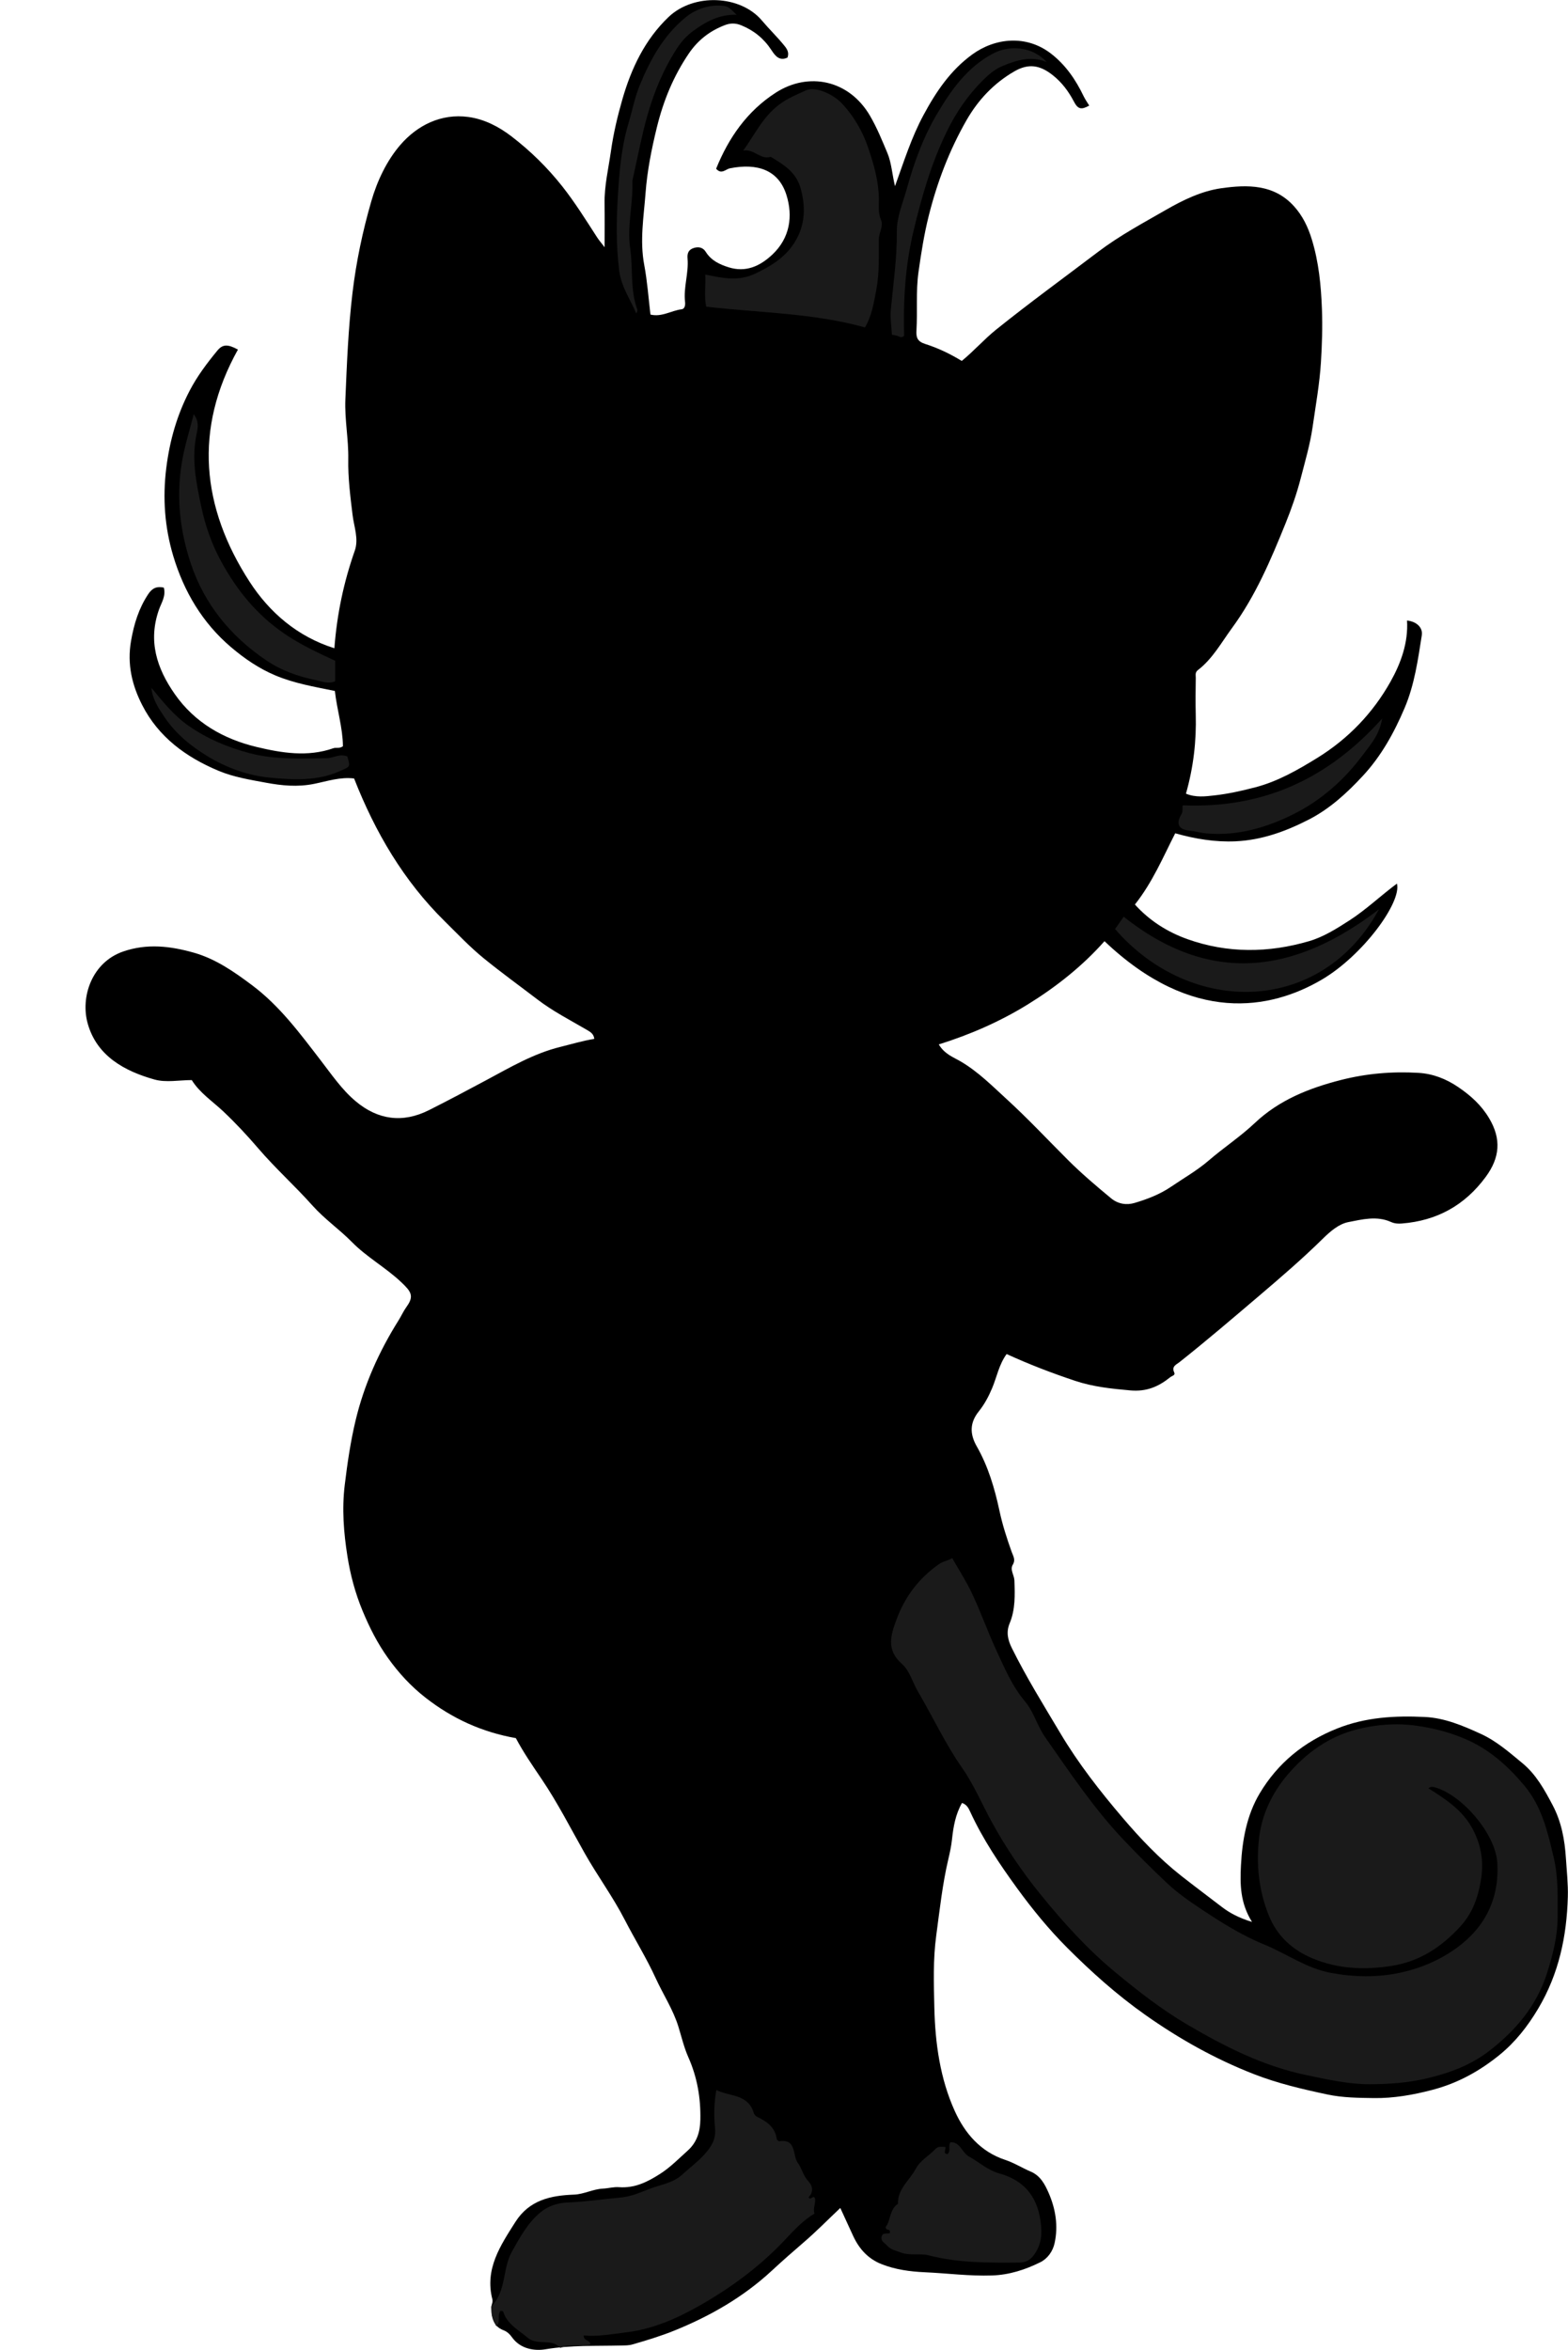 <?xml version="1.0" encoding="utf-8"?>
<!-- Generator: Adobe Illustrator 24.1.3, SVG Export Plug-In . SVG Version: 6.00 Build 0)  -->
<svg version="1.1" id="Layer_1" xmlns="http://www.w3.org/2000/svg" xmlns:xlink="http://www.w3.org/1999/xlink" x="0px" y="0px"
	 width="623.3" height="933.9" viewBox="0 0 623.3 933.9" enable-background="new 0 0 623.3 933.9" xml:space="preserve">
<g>
	<path d="M334.03,877.5c-4.96,4.7-9.51,9.33-14.41,13.55c-4.3,3.7-8.58,7.45-12.72,11.29c-11.35,10.53-24.41,18.03-38.62,23.81
		c-5.51,2.24-11.18,3.95-16.89,5.6c-1.5,0.43-2.95,0.38-4.43,0.42c-10.05,0.25-20.07-0.19-30.14,1.5
		c-4.22,0.71-9.89-0.04-13.25-4.71c-0.83-1.15-1.87-2.27-3.38-2.84c-4.26-1.6-4.79-5.22-4.86-9.15c-0.02-1.1,0.71-1.89,0.38-3.22
		c-3.05-12,3.16-21.23,9.16-30.68c5.58-8.77,14.05-10.52,23.33-10.87c3.96-0.15,7.47-2.2,11.52-2.39c2.01-0.09,4.22-0.73,6.31-0.57
		c6.22,0.46,11.21-1.99,16.34-5.27c4.13-2.64,7.38-6.02,10.94-9.2c3.72-3.33,4.99-7.47,5.09-12.32c0.18-8.66-1.24-16.91-4.79-24.89
		c-1.7-3.83-2.68-8.02-3.91-12.03c-2.13-6.93-6.1-12.88-9.05-19.34c-3.63-7.95-8.29-15.42-12.3-23.21
		c-4.72-9.17-10.85-17.48-15.91-26.43c-5.61-9.91-10.76-20.08-17.15-29.52c-3.64-5.38-7.31-10.72-10.23-16.25
		c-13.43-2.38-25.24-7.74-35.95-16.11c-5.83-4.56-10.61-9.77-14.86-15.71c-4.2-5.87-7.37-12.14-10.14-18.82
		c-2.91-7.03-4.82-14.19-5.99-21.58c-1.49-9.42-2.25-18.79-1.07-28.47c1.05-8.63,2.29-17.16,4.31-25.6
		c3.4-14.22,9.31-27.37,17.05-39.71c1.13-1.8,1.97-3.73,3.24-5.48c3.05-4.23,1.76-6.01-2.06-9.64c-6.18-5.88-13.7-9.94-19.71-16.05
		c-4.94-5.02-10.88-9.13-15.6-14.42c-6.97-7.82-14.78-14.82-21.62-22.8c-4.34-5.05-8.96-10.03-13.88-14.67
		c-4.3-4.05-9.44-7.43-12.55-12.47c-4.94,0-10.19,1.07-14.78-0.21c-11.99-3.36-22.94-9.37-26.57-22.21
		c-3.01-10.64,1.68-24.39,14.06-28.67c9.54-3.29,18.79-2.17,28.04,0.44c8.73,2.46,16.07,7.59,23.25,12.97
		c10.97,8.22,18.97,19.09,27.21,29.79c4.37,5.66,8.43,11.68,13.94,16.3c8.85,7.44,18.72,8.79,29.18,3.52
		c7.68-3.87,15.29-7.9,22.87-11.97c9.46-5.07,18.71-10.53,29.3-13.14c4.42-1.09,8.78-2.42,13.5-3.19c-0.2-2.09-1.68-2.85-3.28-3.78
		c-6.49-3.78-13.2-7.23-19.19-11.8c-7.15-5.46-14.43-10.73-21.42-16.41c-5.57-4.53-10.43-9.71-15.5-14.7
		c-16.37-16.09-27.69-35.41-36.08-56.8c-5.44-0.69-10.73,1.09-15.91,2.14c-6.56,1.33-12.87,0.7-19.1-0.46
		c-6.35-1.18-12.79-2.19-18.89-4.74c-12.98-5.44-23.85-13.43-30.32-26.08c-4.01-7.84-6.08-16.19-4.45-25.54
		c1.19-6.81,3.07-12.91,6.84-18.6c1.57-2.37,3.4-3.21,6.19-2.58c0.9,3.31-0.92,5.96-1.87,8.59c-4.49,12.53-0.96,23.44,6.22,33.72
		c7.96,11.4,19.44,17.87,32.49,21.01c9.96,2.39,20.34,4.11,30.59,0.5c1.06-0.37,2.32,0.25,3.77-0.77
		c-0.06-7.29-2.37-14.48-3.21-21.98c-8.08-1.65-16.07-2.98-23.65-6.17c-6.55-2.76-12.26-6.68-17.59-11.2
		c-11.4-9.67-18.76-22.15-22.99-36.22c-3.4-11.34-4.28-23.02-2.78-35.06c1.37-10.91,4.26-21.05,9.29-30.69
		c3-5.76,6.9-10.94,11.01-15.93c2.08-2.53,4.11-2.63,8.18-0.4c-17.63,31.63-14.49,62.77,4.66,92.31
		c7.85,12.1,18.94,21.76,33.68,26.39c1.03-13.67,3.75-26.36,8.1-38.75c1.65-4.69-0.3-9.53-0.87-14.21
		c-0.9-7.38-1.84-14.76-1.71-22.17c0.15-7.98-1.49-15.81-1.15-23.8c0.59-14.14,1.15-28.24,2.83-42.33
		c1.48-12.38,4.03-24.47,7.47-36.37c2.35-8.14,6.15-16.14,11.51-22.37c6.72-7.79,16.19-12.63,27.12-11.14
		c6.23,0.85,11.99,3.78,17.11,7.71c7.53,5.78,14.26,12.38,20.14,19.81c5.09,6.44,9.43,13.42,13.88,20.31
		c0.76,1.17,1.68,2.22,2.99,3.93c0-6.31,0.07-11.79-0.02-17.27c-0.12-7.12,1.55-13.98,2.54-20.96c0.99-6.99,2.6-13.79,4.53-20.51
		c3.54-12.32,8.97-23.78,18.37-32.75c9.98-9.53,28.51-8.79,37.1,1.39c2.91,3.45,6.21,6.61,9.06,10.16c1.15,1.44,1.76,2.72,1.12,4.57
		c-3.27,1.58-5.02-0.88-6.38-2.96c-3-4.58-6.92-7.78-11.96-9.85c-2.31-0.94-4.34-0.95-6.63-0.06c-5.93,2.29-10.65,5.94-14.25,11.25
		c-6.12,9.02-10.11,18.75-12.72,29.4c-2.11,8.61-3.83,17.29-4.48,26c-0.71,9.46-2.36,18.92-0.53,28.63
		c1.2,6.36,1.68,12.97,2.47,19.72c4.49,1.11,8.28-1.59,12.39-2.09c1.27-0.15,1.51-1.68,1.37-2.89c-0.69-5.83,1.5-11.49,0.99-17.3
		c-0.18-2.09,0.38-3.5,2.46-4.17c1.98-0.63,3.7-0.2,4.79,1.55c2.13,3.43,5.55,5.01,9.09,6.12c6.75,2.11,12.35-0.36,17.31-5
		c7.13-6.68,8.26-15.41,5.67-23.7c-3.13-10.03-11.6-12.79-22.47-10.64c-1.68,0.33-3.39,2.63-5.49,0.16
		c4.97-12.29,12.31-22.86,23.64-30.18c13.12-8.47,29.2-5.1,37.51,9.12c2.8,4.79,4.85,9.89,6.94,14.85
		c1.61,3.83,1.89,8.51,3.01,13.15c3.54-9.76,6.52-19.34,11.33-28.26c5-9.29,10.72-17.79,19.37-24.08
		c9.09-6.61,21.53-7.97,31.42-0.26c5.77,4.5,9.74,10.33,12.86,16.84c0.62,1.3,1.48,2.49,2.23,3.73c-3.12,1.74-4.47,1.5-6.07-1.55
		c-2.14-4.08-4.75-7.62-8.44-10.54c-5.07-4.01-9.59-4.78-15.28-1.49c-8.14,4.71-14.39,11.34-19.04,19.48
		c-6.84,11.97-11.69,24.76-15.01,38.08c-1.81,7.25-2.97,14.67-4.02,22.11c-1.1,7.82-0.36,15.56-0.82,23.32
		c-0.16,2.75,0.34,4.35,3.56,5.36c4.94,1.56,9.71,3.83,14.45,6.71c4.78-3.89,8.86-8.58,13.68-12.46
		c13.28-10.66,27.03-20.66,40.59-30.94c8.47-6.42,17.72-11.35,26.8-16.58c6.83-3.93,14.19-7.53,22.09-8.65
		c10.41-1.47,20.95-1.64,28.9,7.15c3.41,3.76,5.58,8.23,7.1,13.22c2.77,9.07,3.65,18.22,4.01,27.64c0.27,7.06,0.04,14.1-0.39,21.06
		c-0.53,8.61-2.08,17.19-3.31,25.77c-1,6.99-2.99,13.69-4.73,20.43c-1.56,6.07-3.67,12.09-6.05,17.98
		c-5.86,14.5-11.93,28.81-21.28,41.56c-4.25,5.8-7.7,12.19-13.52,16.67c-1.25,0.96-0.85,2.05-0.87,3.1
		c-0.07,4.83-0.14,9.67-0.01,14.5c0.29,10.55-0.88,20.91-3.89,31.53c3.78,1.6,7.68,1.1,11.28,0.7c5.49-0.61,10.94-1.84,16.29-3.23
		c8.88-2.31,16.77-6.84,24.54-11.62c12.38-7.62,22.2-17.88,29.21-30.37c4.09-7.29,7.09-15.47,6.56-24.29
		c3.9,0.41,6.34,2.89,5.87,5.86c-1.54,9.8-2.9,19.64-6.83,28.9c-4.18,9.85-9.28,19.09-16.61,26.99
		c-6.31,6.8-13.11,13.05-21.41,17.32c-9.16,4.7-18.7,8.21-29.21,8.68c-8.16,0.36-16.02-0.95-23.96-3.19
		c-4.89,9.61-9.04,19.49-16.02,28.31c5.74,6.36,12.85,10.9,20.9,13.77c15.98,5.69,32.28,5.5,48.37,0.78
		c5.67-1.66,10.92-4.95,16.02-8.25c6.69-4.32,12.43-9.84,18.87-14.62c1.93,7.46-13.59,28.63-29.94,38.21
		c-20.22,11.85-51.51,17.83-86.31-15.32c-8.82,9.94-19.18,18.13-30.43,25.09c-11.02,6.81-22.88,12.01-35.45,15.94
		c2.37,3.95,5.96,5.14,8.75,6.79c6.93,4.08,12.47,9.68,18.24,14.96c8.48,7.75,16.34,16.17,24.48,24.29
		c5.38,5.36,11.16,10.26,17.01,15.1c2.9,2.4,6.32,2.76,9.35,1.86c5.09-1.51,10.11-3.43,14.63-6.52c4.98-3.4,10.26-6.39,14.84-10.34
		c5.97-5.14,12.58-9.48,18.33-14.91c9.66-9.13,21.52-13.85,34.21-17.09c10.18-2.6,20.47-3.46,30.86-2.84
		c5.7,0.34,10.97,2.36,15.86,5.7c4.96,3.38,9.16,7.18,12.25,12.4c4.85,8.18,4.26,15.58-1.39,23.25
		c-8.36,11.35-19.41,17.4-33.3,18.52c-1.45,0.12-2.88,0.06-4.37-0.61c-5.59-2.53-11.45-1.02-16.93,0.05
		c-3.81,0.74-7.24,3.73-10.17,6.61c-8.07,7.94-16.62,15.29-25.24,22.63c-10.52,8.94-20.99,17.92-31.82,26.49
		c-1.08,0.85-3.14,1.62-2.03,3.94c0.61,1.26-0.81,1.39-1.51,1.95c-4.66,3.74-9.36,5.85-15.93,5.27c-7.46-0.66-14.8-1.43-21.85-3.78
		c-9.21-3.07-18.3-6.54-27.3-10.67c-3.04,4.16-3.88,9.07-5.74,13.51c-1.41,3.36-3.09,6.5-5.33,9.29c-3.55,4.42-3.67,8.87-0.81,13.88
		c4.55,7.97,7.13,16.71,9.04,25.65c1.19,5.57,2.94,10.98,4.86,16.34c0.59,1.64,1.63,3.06,0.42,5.07c-1.19,1.99,0.57,4.13,0.65,6.21
		c0.21,5.76,0.41,11.57-1.88,17.05c-1.44,3.45-0.77,6.55,0.84,9.8c5.78,11.69,12.67,22.75,19.33,33.94
		c7.13,11.99,15.72,22.97,24.71,33.52c7.06,8.29,14.6,16.25,23.3,23.1c5.34,4.2,10.82,8.27,16.2,12.41
		c3.04,2.34,6.75,4.33,11.95,5.92c-4.75-7.62-4.77-15.02-4.39-22.48c0.51-10.07,2.34-20.06,7.47-28.64
		c7.13-11.93,17.43-20.43,30.72-25.73c11.44-4.57,23.06-5.16,34.9-4.6c7.86,0.37,15.14,3.45,22.28,6.73
		c6.26,2.87,11.34,7.36,16.55,11.66c5.43,4.48,8.77,10.58,11.98,16.66c3.48,6.58,4.8,13.65,5.28,21.13c0.33,5.1,0.9,10.2,0.76,15.31
		c-0.44,15.7-3.56,30.56-11.76,44.38c-4.23,7.12-9.21,13.43-15.43,18.47c-7.78,6.31-16.44,11.16-26.49,13.81
		c-7.77,2.06-15.67,3.42-23.4,3.31c-6.07-0.09-12.4-0.12-18.6-1.45c-9.9-2.11-19.69-4.39-29.13-8.08
		c-15.44-6.02-29.74-14.05-43.27-23.61c-11.21-7.92-21.4-17.04-31.01-26.68c-7.2-7.22-13.75-15.22-19.79-23.52
		c-7.02-9.65-13.66-19.53-18.67-30.41c-0.69-1.5-1.39-2.93-3.28-3.53c-2.58,4.48-3.44,9.48-3.97,14.43
		c-0.28,2.64-0.83,5.2-1.42,7.71c-2.38,10.04-3.46,20.26-4.84,30.46c-1.31,9.63-0.98,19.23-0.76,28.81
		c0.33,14.1,2.29,28.18,8.14,41.07c3.94,8.68,10.14,16.1,19.99,19.35c3.54,1.17,6.77,3.22,10.22,4.69c3.84,1.63,5.63,5.12,7.09,8.46
		c2.75,6.32,3.87,13.1,2.36,19.95c-0.71,3.24-2.74,6.15-5.75,7.63c-5.99,2.95-12.22,4.98-19.1,5.22c-8.99,0.3-17.87-0.88-26.79-1.28
		c-5.77-0.26-11.68-1.04-17.22-3.25c-5.35-2.14-8.82-6.05-11.19-11.12C337.48,884.96,335.78,881.29,334.03,877.5z"/>
	<path fill="#1A1A1A" d="M378.51,619.23c2.61,4.58,5.41,8.92,7.63,13.54c3.6,7.47,6.34,15.39,9.8,22.85
		c3.27,7.04,6.32,14.45,11.6,20.69c3.35,3.96,4.76,9.57,7.84,13.98c9.77,13.96,19.22,28.14,30.99,40.62
		c5.65,5.99,11.46,11.77,17.45,17.41c4.22,3.97,8.92,7.25,13.68,10.41c7.97,5.3,16.09,10.42,25,14.05
		c8.86,3.62,16.77,9.45,26.41,11.27c9.34,1.75,18.64,1.94,27.95-0.1c8.03-1.77,15.52-4.97,22.13-9.75
		c11.46-8.29,17.07-19.82,16.2-33.92c-0.72-11.54-14.11-27.07-24.97-29.99c-0.72-0.19-1.59-0.25-2.41,0.43
		c6.81,4.31,13.54,8.65,17.49,16c3.34,6.22,4.57,12.65,3.48,19.81c-1.09,7.16-3.28,13.59-8.17,18.97
		c-7.53,8.27-16.28,14.12-27.74,15.85c-10.66,1.62-20.97,1.14-30.91-2.95c-8.1-3.34-14.27-8.86-17.65-17.29
		c-3.97-9.89-4.99-20.23-3.82-30.56c1.06-9.32,5.14-17.9,11.22-25.09c7.42-8.78,16.64-15.42,27.93-18.22
		c7.6-1.88,15.34-2.52,23.37-1.4c6.74,0.94,12.99,2.54,19.25,5.19c9.74,4.12,17.24,10.89,23.79,18.75
		c6.84,8.2,9.19,18.25,11.59,28.54c1.86,7.98,1.52,15.74,1.53,23.58c0,7.5-1.85,14.82-4.13,22.04
		c-4.16,13.21-12.56,23.13-23.32,31.35c-7.4,5.65-15.98,8.73-24.87,10.79c-7.37,1.71-14.92,2.24-22.55,2.24
		c-8.48,0-16.61-1.89-24.77-3.57c-17.25-3.55-32.71-11.37-47.8-20.26c-10.16-5.99-19.3-13.15-28.33-20.62
		c-11.15-9.22-20.77-19.87-29.82-31.03c-7.25-8.93-13.7-18.47-19.26-28.59c-3.97-7.21-7.13-14.86-11.88-21.66
		c-6.7-9.6-11.61-20.25-17.54-30.31c-2.15-3.66-3.33-8.33-6.33-10.95c-6.45-5.64-4.46-11.59-2.17-17.77
		c3.33-9.01,8.89-16.35,16.84-21.92C374.95,620.43,376.87,620.3,378.51,619.23z"/>
	<path fill="#1A1A1A" d="M232.03,928.17c-0.11,2.41,2.8,1.61,2.66,3.78c-3.93,0.73-8.12-0.52-11.97,1.18
		c-3.45-4-9.05-0.75-12.95-4.05c-3.69-3.13-8.18-5.34-9.76-10.42c-0.05-0.17-0.57-0.18-0.98-0.3c-1.59,1.56,0.2,4.14-1.73,6.17
		c-1.11-2.19-2.03-3.98-1.95-6.14c0.03-0.66-0.23-1.6,0.11-1.95c5.86-6,4.24-14.76,7.99-21.5c3.16-5.67,6.25-11.41,11.35-15.67
		c3.13-2.61,7.01-3.79,10.85-3.94c7.08-0.28,14.06-1.34,21.08-1.97c4.24-0.38,7.97-2.11,11.63-3.5c4.31-1.64,9.26-2.29,12.87-5.64
		c3.76-3.49,8.1-6.43,10.97-10.75c1.46-2.19,2.36-4.36,2.03-7.73c-0.44-4.54-0.47-9.52,0.52-15.1c5.5,2.69,12.67,1.5,14.91,9.2
		c0.17,0.57,0.76,1.19,1.31,1.45c3.82,1.83,7.11,4.07,7.78,8.72c0.05,0.38,0.74,1.02,1.04,0.98c6.93-1.06,5.17,5.6,7.35,8.6
		c1.61,2.22,2.16,5.16,4.25,7.37c1.59,1.69,2.14,4.14,0.07,6.24c0.63,1.69,1.71-1.09,2.49,0.46c0.45,1.83-0.92,3.92-0.17,6.08
		c-4.4,2.59-8.02,6.45-11.55,10.22c-9.76,10.43-21.05,18.83-33.32,25.89c-9.31,5.36-19.23,9.81-29.97,11.09
		C243.44,927.58,237.86,928.71,232.03,928.17z"/>
	<path fill="#1A1A1A" d="M295.45,59.84c4.55-6.31,7.67-13.2,14.12-18.15c3.46-2.65,7.11-4.08,10.76-5.75
		c3.98-1.82,11.05,1.72,14.15,4.98c5.02,5.29,8.47,11.35,10.74,18.1c2.19,6.48,4.06,13.08,4.15,20.04c0.03,2.78-0.34,5.55,0.83,8.32
		c1.09,2.57-0.84,5.12-0.86,7.75c-0.04,6.61,0.27,13.21-0.96,19.78c-0.99,5.27-1.77,10.57-4.55,15.21
		c-20.66-5.74-41.87-5.78-63.12-8.24c-0.85-4.18-0.12-8.62-0.36-12.75c6.86,1.35,13.05,2.9,20.07-0.48
		c5.65-2.72,10.67-5.75,14.28-10.61c5.2-7.01,5.93-14.88,3.51-23.35c-1.8-6.3-6.61-9.17-11.55-12.19c-0.13-0.08-0.33-0.18-0.46-0.14
		C302.3,63.54,299.69,59.08,295.45,59.84z"/>
	<path fill="#1A1A1A" d="M375.89,853.28c-0.17,1.05-0.32,1.69-0.33,2.33c0,0.14,0.51,0.29,0.96,0.53c1.64-1.15,0.23-3.15,1.29-4.74
		c3.91-0.23,4.56,4.15,7.39,5.68c4.03,2.18,7.31,5.38,12.07,6.71c9.31,2.6,14.89,8.61,16.34,18.82c0.73,5.13,0.45,9.19-2.46,13.38
		c-1.59,2.3-3.4,3.19-6.07,3.21c-12.04,0.09-24.05,0.21-35.88-2.86c-3.58-0.93-7.58,0.26-11.24-1.18c-1.88-0.74-3.84-0.97-5.39-2.77
		c-0.93-1.08-2.46-1.55-2.14-3.38c0.35-1.94,2.28-1.08,3.27-1.51c0.44-2.16-1.66-0.58-1.62-2.49c1.97-2.28,1.37-6.78,4.88-9.19
		c-0.2-5.9,4.61-9.27,7.04-13.85c1.82-3.43,5.36-5.23,7.92-7.97C372.99,852.88,374.35,853.22,375.89,853.28z"/>
	<path fill="#1A1A1A" d="M133.24,262.61c0,3.01,0,5.49,0,8.14c-2.7,1.17-5.13,0.08-7.66-0.44c-7.06-1.45-13.71-3.79-19.73-7.86
		c-14.18-9.59-24.6-22.29-30-38.49c-4.22-12.67-5.8-25.77-3.7-39.32c1.03-6.66,3.01-12.88,4.86-20c2.14,2.77,1.67,5.39,1.21,7.49
		c-2.22,9.97-0.25,19.63,1.79,29.26c1.59,7.5,4.14,14.81,7.78,21.51c6.19,11.42,14.12,21.3,25.13,28.85
		C119.33,256.16,126.18,259.33,133.24,262.61z"/>
	<path fill="#1A1A1A" d="M443.25,369.23c1.22-1.74,2.24-3.2,3.43-4.9c34.22,27.17,67.79,22.93,101.49-2.96
		C525.35,403.37,473.46,404.07,443.25,369.23z"/>
	<path fill="#1A1A1A" d="M416.09,24.66c-6.19-2.51-11.73-0.82-17.46,1.52c-3.21,1.31-5.7,3.51-7.88,5.68
		c-6.01,5.97-10.78,12.95-14.51,20.66c-6.07,12.52-9.86,25.7-13.09,39.2c-3.33,13.92-4.14,27.92-3.75,41.73
		c-1.25,1.11-1.86,0.25-2.59,0.05c-0.63-0.18-1.29-0.27-2.26-0.47c-0.17-3.26-0.74-6.66-0.43-9.97c0.96-10.33,2.49-20.57,2.38-31.02
		c-0.06-5.8,2.42-11.4,3.97-17.02c2.85-10.34,6.52-20.46,11.98-29.69c5.63-9.52,11.95-18.57,22.26-24.03
		C401.51,17.7,410.5,18.56,416.09,24.66z"/>
	<path fill="#1A1A1A" d="M470.3,320.06c32.05,1.28,57.66-10.58,79.13-34.49c-1.13,6.67-4.89,10.73-8,14.87
		c-7.25,9.67-16.34,17.66-27.11,23.06c-10.71,5.37-22.2,8.77-34.51,7.74c-2.45-0.2-4.8-0.92-7.26-1.17
		c-4.13-0.43-5.16-2.84-2.91-6.49C470.47,322.23,469.72,320.57,470.3,320.06z"/>
	<path fill="#1A1A1A" d="M292.81,5.86c-6.84-0.2-12.32,2.79-17.36,6.51c-2.45,1.8-4.63,4.21-6.29,6.77
		c-5.42,8.35-9.2,17.42-11.9,27.05c-2.29,8.17-3.8,16.47-5.68,24.71c-0.11,0.48-0.21,0.98-0.19,1.47
		c0.27,8.79-2.17,17.55-0.89,26.27c1.18,8.1-0.07,16.47,2.83,24.35c0.15,0.42-0.06,0.97-0.43,1.58c-2.32-5.64-5.93-10.48-6.76-17.02
		c-1.25-9.97-1.13-19.94-0.52-29.79c0.58-9.54,1.36-19.19,4.16-28.56c1.53-5.12,2.51-10.4,4.56-15.4
		c4.21-10.28,9.58-19.9,18.24-26.94c4.07-3.3,9.47-5.15,15.13-4.51C289.89,2.59,291.2,4.38,292.81,5.86z"/>
	<path fill="#1A1A1A" d="M138.07,300.64c1.27,4.39,1.08,3.98-2.9,5.78c-9.04,4.09-18.54,3.52-27.85,2.64
		c-8.74-0.82-17.26-3.92-24.72-8.44c-6.6-3.99-12.81-9.03-17.25-15.67c-2.37-3.54-4.78-7.1-5.16-11.61
		c4.57,5.58,9.02,11.16,15.02,15.29c7.33,5.05,15.31,8.39,23.91,10.67c10.19,2.7,20.47,2.14,30.8,2.02
		C132.57,301.3,134.94,299.38,138.07,300.64z"/>
</g>
</svg>
